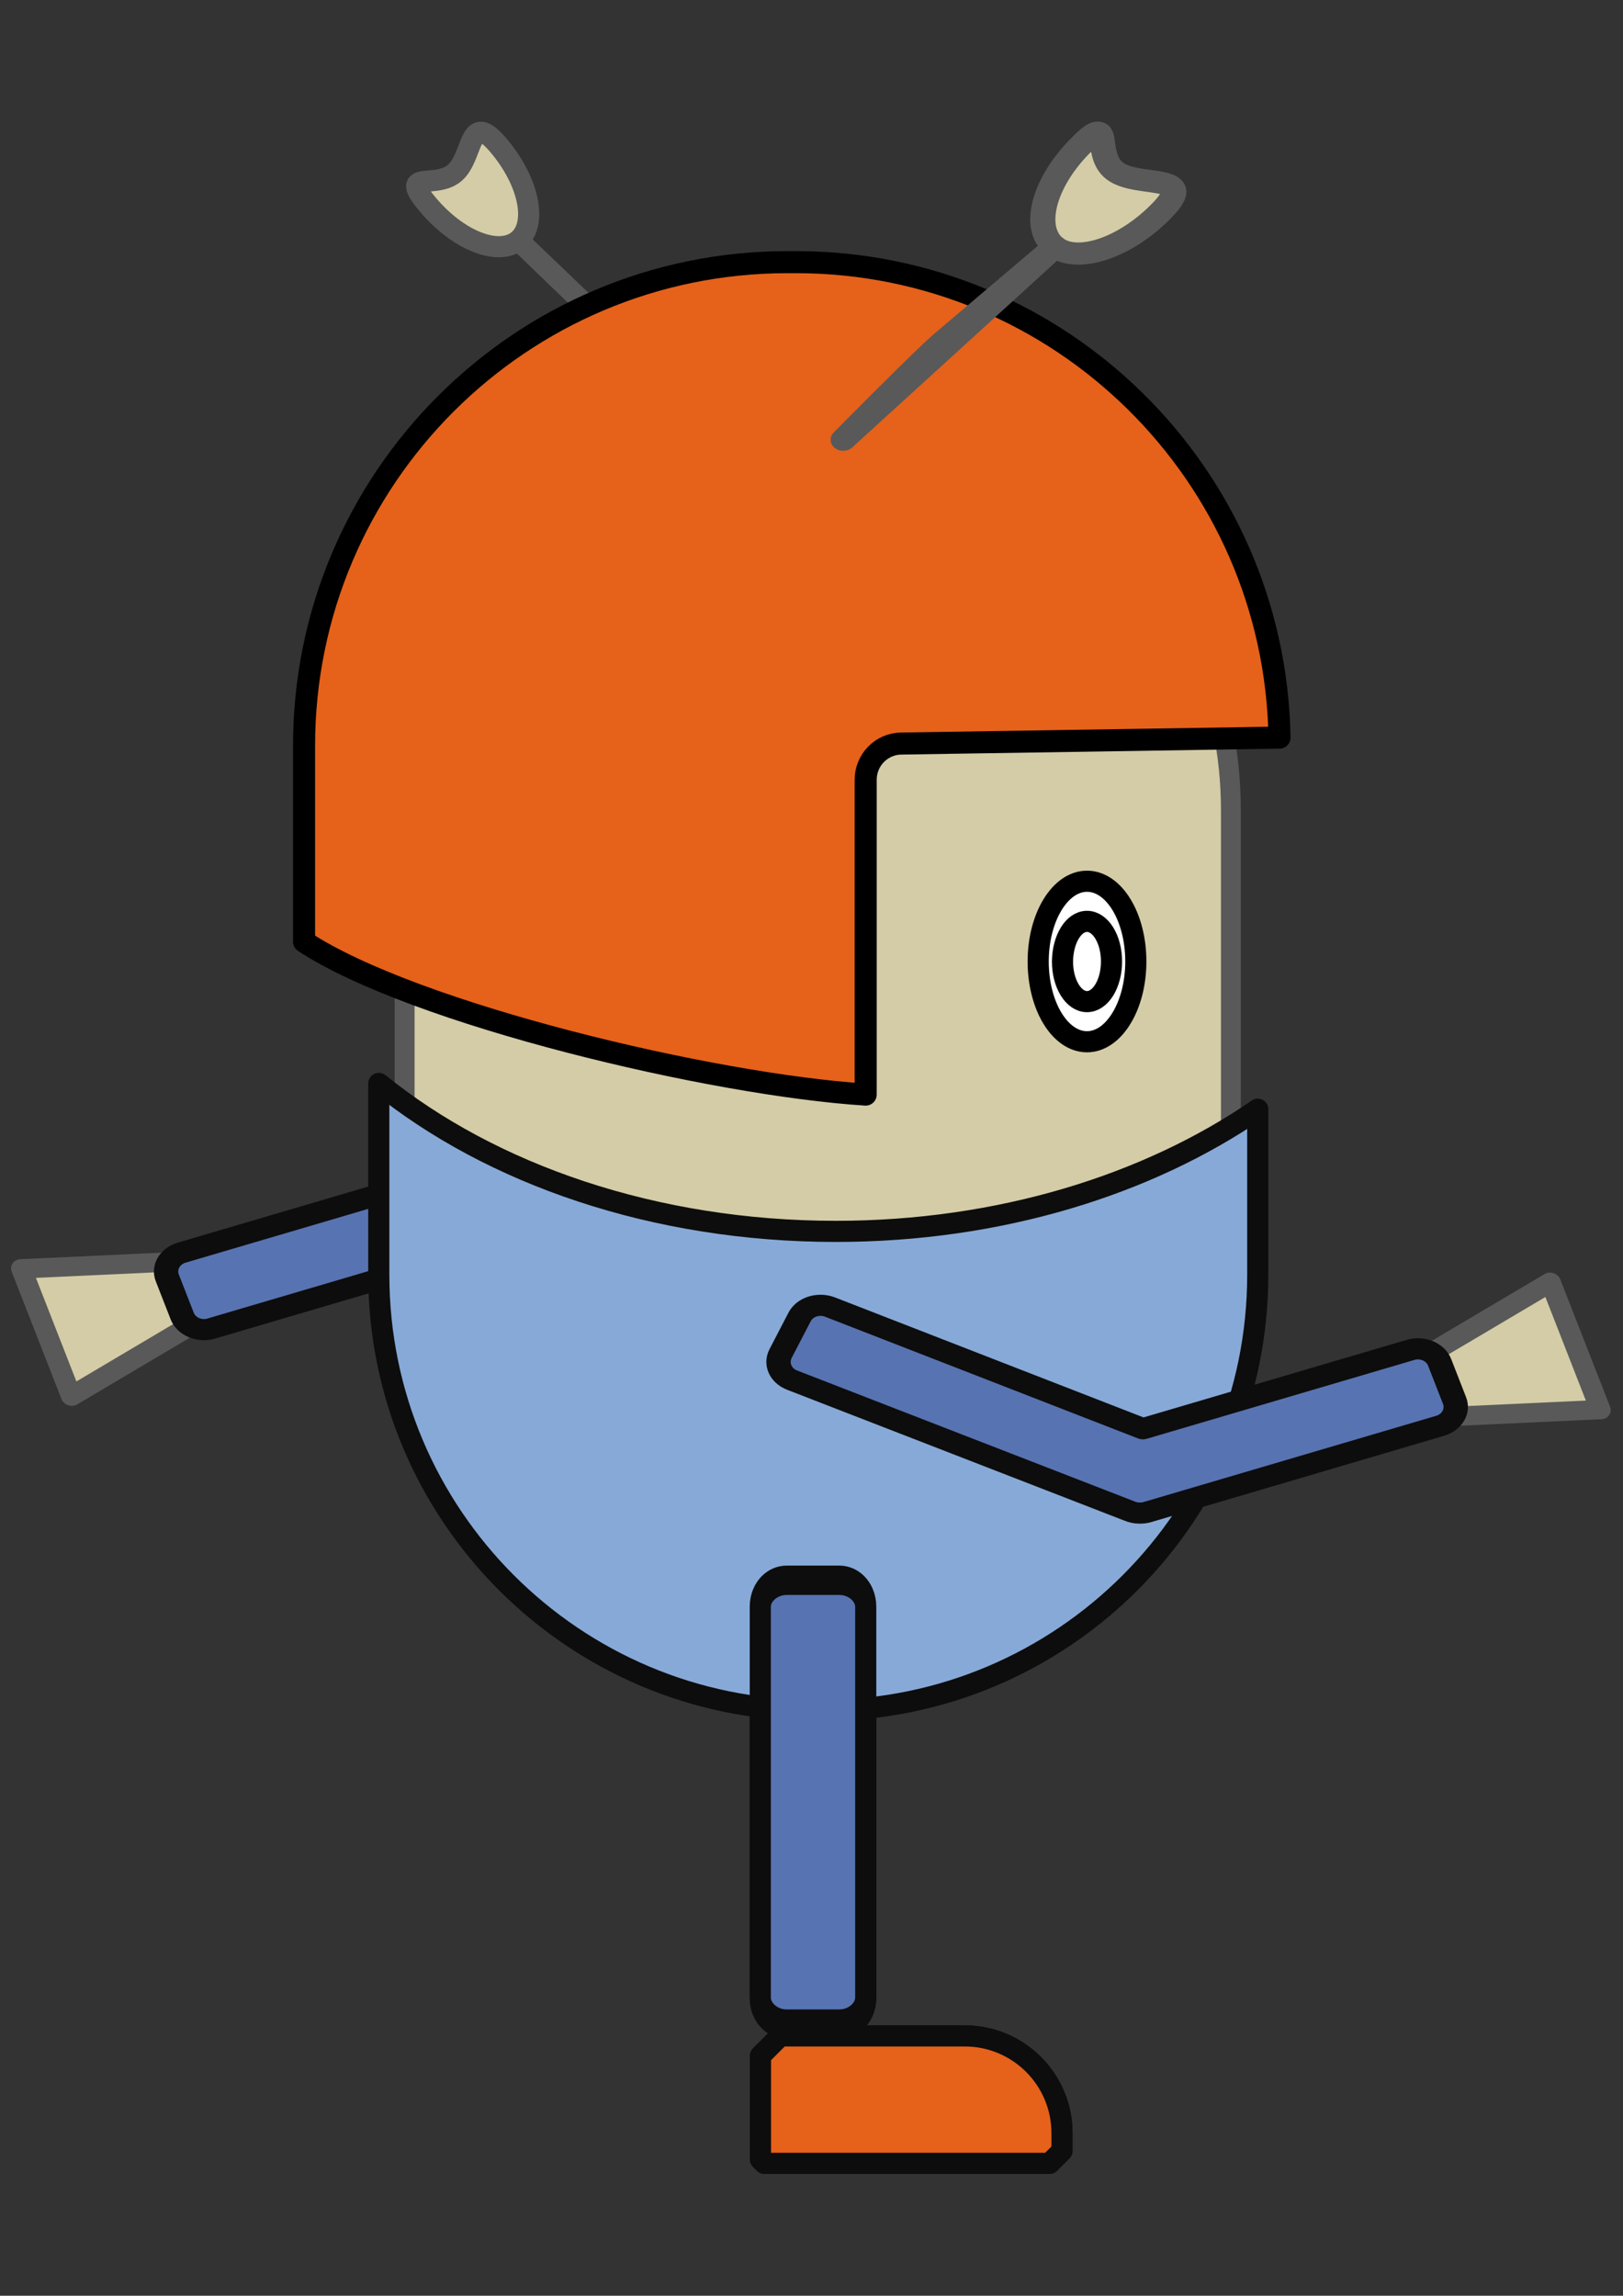 <?xml version="1.0" encoding="utf-8"?>
<!-- Generator: Adobe Illustrator 25.2.0, SVG Export Plug-In . SVG Version: 6.00 Build 0)  -->
<svg version="1.1" id="Layer_1" xmlns:serif="http://www.serif.com/"
	 xmlns="http://www.w3.org/2000/svg" xmlns:xlink="http://www.w3.org/1999/xlink" x="0px" y="0px" viewBox="0 0 595.3 841.9"
	 style="enable-background:new 0 0 595.3 841.9;" xml:space="preserve">
<rect x="0" y="0" width="595.3" height="841.9" fill="#333333" stroke="none"/>
<style type="text/css">
	
		.st0{fill-rule:evenodd;clip-rule:evenodd;fill:#D3CCA6;stroke:#595959;stroke-width:10;stroke-linecap:round;stroke-linejoin:round;stroke-miterlimit:1.5;}
	
		.st1{fill-rule:evenodd;clip-rule:evenodd;fill:#5873B1;stroke:#0D0D0D;stroke-width:10;stroke-linecap:round;stroke-linejoin:round;stroke-miterlimit:1.5;}
	
		.st2{fill-rule:evenodd;clip-rule:evenodd;fill:#E6611A;stroke:#0D0D0D;stroke-width:10;stroke-linecap:round;stroke-linejoin:round;stroke-miterlimit:10;}
	
		.st3{fill-rule:evenodd;clip-rule:evenodd;fill:#D3CCA6;stroke:#595959;stroke-width:10;stroke-linecap:round;stroke-linejoin:round;stroke-miterlimit:10;}
	.st4{fill-rule:evenodd;clip-rule:evenodd;fill:#D3CCA6;}
	.st5{clip-path:url(#SVGID_2_);}
	
		.st6{fill-rule:evenodd;clip-rule:evenodd;fill:#FFFFFF;stroke:#FFFFFF;stroke-width:10;stroke-linecap:round;stroke-linejoin:round;stroke-miterlimit:1.5;}
	
		.st7{fill-rule:evenodd;clip-rule:evenodd;fill:#FFFFFF;stroke:#000000;stroke-width:10;stroke-linecap:round;stroke-linejoin:round;stroke-miterlimit:10;}
	.st8{fill:none;stroke:#595959;stroke-width:10;stroke-linecap:round;stroke-linejoin:round;stroke-miterlimit:1.5;}
	
		.st9{fill-rule:evenodd;clip-rule:evenodd;fill:#87A9D7;stroke:#0D0D0D;stroke-width:10;stroke-linecap:round;stroke-linejoin:round;stroke-miterlimit:10;}
	
		.st10{fill-rule:evenodd;clip-rule:evenodd;fill:#E6611A;stroke:#000000;stroke-width:10;stroke-linecap:round;stroke-linejoin:round;stroke-miterlimit:10;}
	.st11{fill:#FFFFFF;stroke:#000000;stroke-miterlimit:10;}
</style>
<g transform="matrix(1,0,0,1,-1691.7,-943.608)">
	<g id="Walk_Body" transform="matrix(0.775,0,0,0.775,1030.6,567.791)">
		<g id="ArmRight" transform="matrix(-1.152,0,0,-1,3586.33,2180.27)">
			<g transform="matrix(-0.296,-0.872,0.803,-0.272,2237.38,3262.17)">
				<path class="st0" d="M2254.1,962.9H2185l17.3-67h34.6L2254.1,962.9z"/>
			</g>
			<path class="st1" d="M2174.5,1143.9c1.1,0,2.2-0.1,3.3-0.5l120.2-40.8c5-1.7,7.6-7.1,5.9-12l-6.1-18c-1.7-5-7.1-7.6-12-5.9
				l-109.9,37.3l-128.6-57.5c-4.8-2.1-10.4,0-12.5,4.8l-7.8,17.3c-2.1,4.8,0,10.4,4.8,12.5l138.5,61.9
				C2171.7,1143.7,2173.1,1143.9,2174.5,1143.9z"/>
		</g>
		<g id="Left-Leg" transform="matrix(1,0,0,1,-140.441,0)" serif:id="Left Leg">
			<g transform="matrix(1,0,0,1.389,-86,-798.995)">
				<path class="st1" d="M1489.2,1471.7c0-5-5.6-9-12.5-9h-24.9c-6.9,0-12.5,4-12.5,9v133.2c0,5,5.6,9,12.5,9h24.9
					c6.9,0,12.5-4,12.5-9V1471.7z"/>
			</g>
			<g transform="matrix(1,0,0,1,-31.809,-45)">
				<path class="st2" d="M1527.9,1539.3c0-25.4-20.6-46-46-46h-87.3l-9.4,9.4v49l1.9,1.9H1522l5.9-5.9V1539.3z"/>
			</g>
		</g>
		<g id="Body1" serif:id="Body">
			<g id="EarLeft" transform="matrix(-1,0,0,1,2898.86,121.425)">
				<path class="st3" d="M1800.5,477.2c-18.8,18.1-30.7,29.6-38.3,36.9c-2.7,2.6-4.8,4.7-6.6,6.3c-6.5,6.2-55.1,51-55.1,51
					l73.8-69.1L1800.5,477.2z M1830.7,445.4c9.2,7.8,26.9-1.9,12.5,15.1c-14.4,17-33.5,24.4-42.7,16.7c-9.2-7.8-5-27.9,9.4-44.9
					C1824.3,415.3,1821.5,437.6,1830.7,445.4z"/>
			</g>
			<g transform="matrix(0.94,0,0,1.024,-243.825,129.705)">
				<path class="st4" d="M1786.6,721.2c0-104.4-92.4-189.1-206.2-189.1h-3.6c-113.8,0-206.2,84.8-206.2,189.1V948
					c0,104.4,92.4,189.1,206.2,189.1h3.6c113.8,0,206.2-84.8,206.2-189.1V721.2z"/>
				<g>
					<defs>
						<path id="SVGID_1_" d="M1786.6,721.2c0-104.4-92.4-189.1-206.2-189.1h-3.6c-113.8,0-206.2,84.8-206.2,189.1V948
							c0,104.4,92.4,189.1,206.2,189.1h3.6c113.8,0,206.2-84.8,206.2-189.1V721.2z"/>
					</defs>
					<clipPath id="SVGID_2_">
						<use xlink:href="#SVGID_1_"  style="overflow:visible;"/>
					</clipPath>
					<g class="st5">
						<g id="Eyes" transform="matrix(1.064,0,0,0.976,259.461,-126.629)">
							<g transform="matrix(0.676,0,0,0.9,463.392,215.4)">
								
									<ellipse transform="matrix(-0.999 4.108885e-02 -4.108885e-02 -0.999 2706.132 1555.496)" class="st6" cx="1337.1" cy="805.6" rx="16.4" ry="13.8"/>
							</g>
							<path class="st7" d="M1367.2,902.4c12.8,0,23.1,17,23.1,38c0,21-10.4,38-23.1,38c-12.8,0-23.1-17-23.1-38
								C1344.1,919.4,1354.5,902.4,1367.2,902.4z M1367.2,921.4c6.4,0,11.6,8.5,11.6,19c0,10.5-5.2,19-11.6,19
								c-6.4,0-11.6-8.5-11.6-19C1355.7,929.9,1360.8,921.4,1367.2,921.4z"/>
						</g>
					</g>
				</g>
				<path class="st8" d="M1786.6,721.2c0-104.4-92.4-189.1-206.2-189.1h-3.6c-113.8,0-206.2,84.8-206.2,189.1V948
					c0,104.4,92.4,189.1,206.2,189.1h3.6c113.8,0,206.2-84.8,206.2-189.1V721.2z"/>
			</g>
		</g>
		<g id="Jumper" transform="matrix(1,0,0,1,-874,572)">
			<path class="st9" d="M1906.4,425.6c53.1,43,130.3,70,216.2,70c77.4,0,147.7-22,199.7-57.8v78.3c0,113.8-92.4,206.2-206.2,206.2
				h-3.6c-113.8,0-206.2-92.4-206.2-206.2V425.6z"/>
		</g>
		<g id="ArmRight1" transform="matrix(1.152,0,0,1,-900.367,269.797)" serif:id="ArmRight">
			<g transform="matrix(-0.296,-0.872,0.803,-0.272,2237.38,3262.17)">
				<path class="st0" d="M2537.2,837.7h-69.1l17.3-67h34.6L2537.2,837.7z"/>
			</g>
			<path class="st1" d="M1990.2,931.1c1.1,0,2.2-0.1,3.3-0.5l120.2-40.8c5-1.7,7.6-7.1,5.9-12l-6.1-18c-1.7-5-7.1-7.6-12-5.9
				l-109.9,37.3L1863,833.6c-4.8-2.1-10.4,0-12.5,4.8l-7.8,17.3c-2.1,4.8,0,10.4,4.8,12.5l138.5,61.9
				C1987.4,930.8,1988.8,931.1,1990.2,931.1z"/>
		</g>
		<g id="RightLeg" transform="matrix(1,0,0,1,-140.441,0)">
			<g transform="matrix(1,0,0,1.389,-86,-798.995)">
				<path class="st1" d="M1489.2,1471.7c0-5-5.6-9-12.5-9h-24.9c-6.9,0-12.5,4-12.5,9v133.2c0,5,5.6,9,12.5,9h24.9
					c6.9,0,12.5-4,12.5-9V1471.7z"/>
			</g>
			<g transform="matrix(1,0,0,1,-31.809,-45)">
				<path class="st2" d="M1527.9,1539.3c0-25.4-20.6-46-46-46h-87.3l-9.4,9.4v49l1.9,1.9H1522l5.9-5.9V1539.3z"/>
			</g>
		</g>
		<g transform="matrix(1.044,0,0,1.044,-774.104,26.315)">
			<g id="Hat">
				<path id="Hat1" serif:id="Hat" class="st10" d="M1696.4,866.1v-88.8c0-121,98.2-219.2,219.2-219.2h3.8
					c119.8,0,217.2,96.2,219.2,215.5c0,0-126,2-171.5,2.7c-8.9,0.1-16.1,7.4-16.1,16.4c0,40.4,0,142.7,0,142.7
					C1881.5,931,1746.5,899,1696.4,866.1z"/>
			</g>
		</g>
		<g id="EarRight" transform="matrix(1.191,0,0,1.048,-573.114,104.132)">
			<path class="st0" d="M1616.7,474.7c-25.5,24.6-38.4,37-44.8,43.2c-6.5,6.2-39.4,44-39.4,44L1616.7,474.7z M1640.5,440.6
				c9.2,7.8,33.3,0.5,18.9,17.5c-14.4,17-33.5,24.4-42.7,16.7c-9.2-7.8-5-27.9,9.4-44.9C1640.5,412.9,1631.3,432.8,1640.5,440.6z"/>
		</g>
	</g>
</g>
<path class="st11" d="M1042,503.5"/>
</svg>
